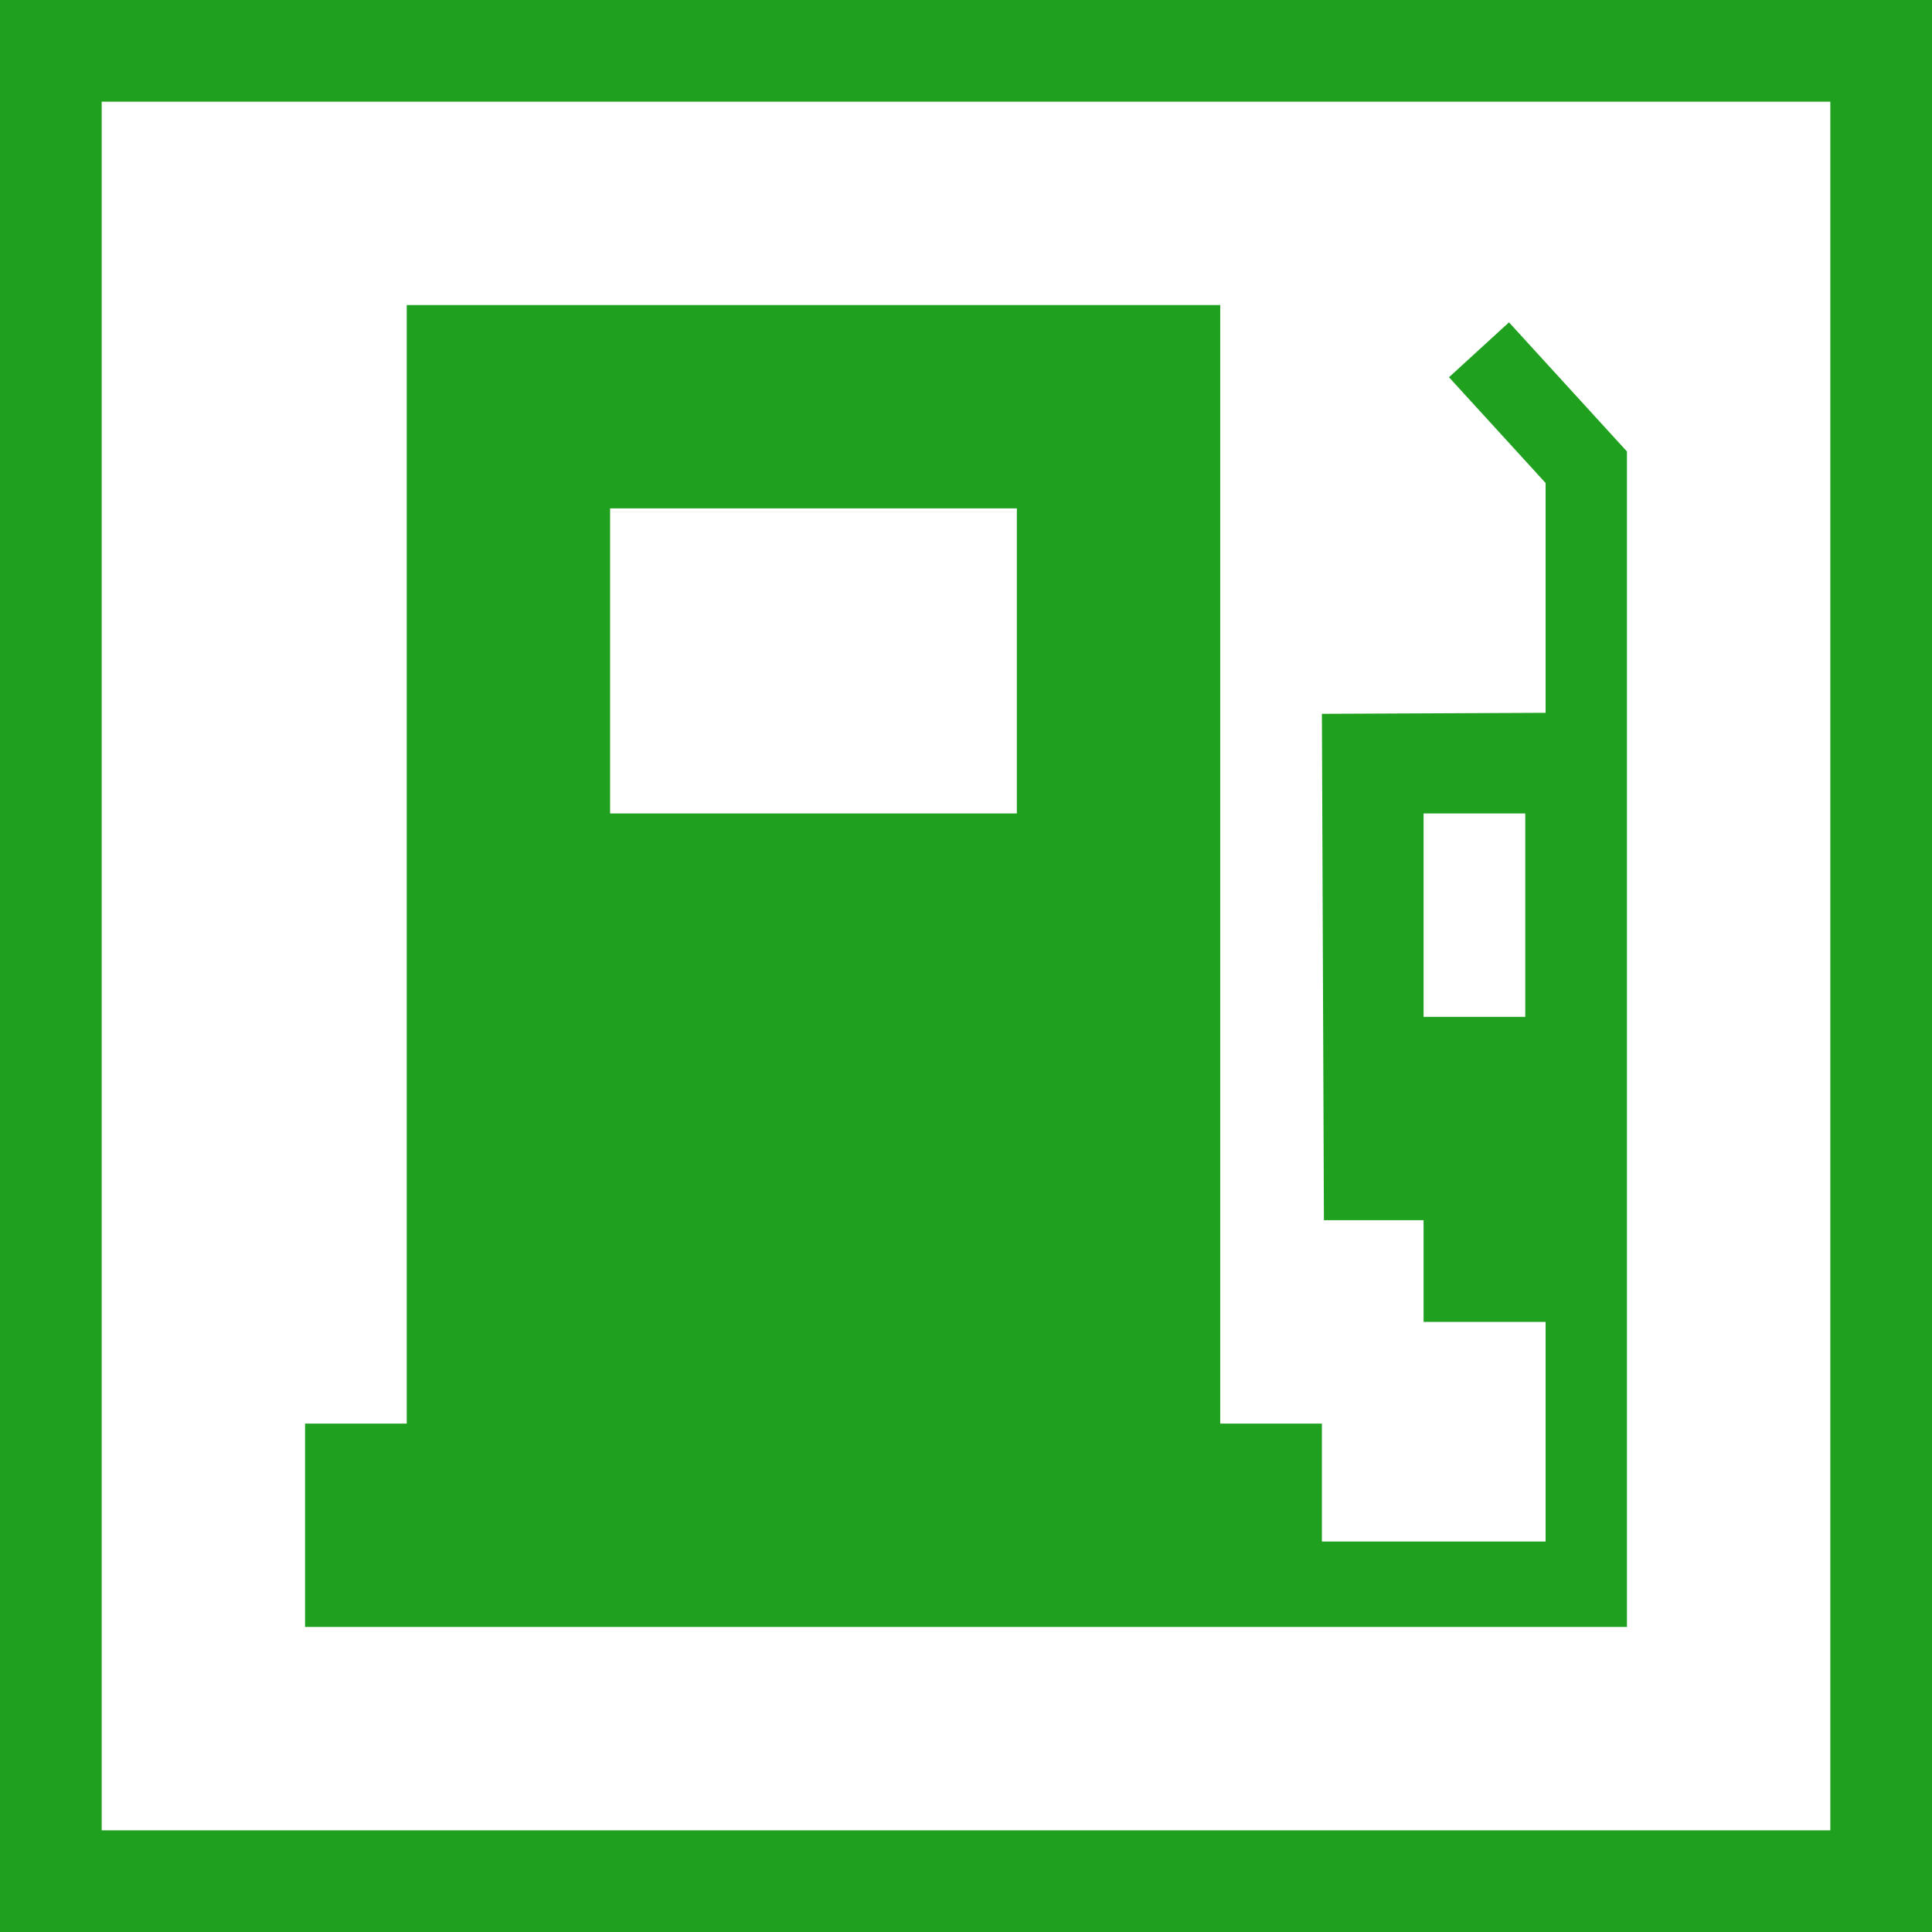 <?xml version="1.0" encoding="utf-8"?>
<!-- Generator: Adobe Illustrator 18.1.1, SVG Export Plug-In . SVG Version: 6.00 Build 0)  -->
<svg version="1.1" id="Слой_1" xmlns="http://www.w3.org/2000/svg" xmlns:xlink="http://www.w3.org/1999/xlink" x="0px" y="0px"
	 width="19px" height="19px" viewBox="0 0 19 19" enable-background="new 0 0 19 19" xml:space="preserve">
<rect fill="#1FA11F" width="19" height="19"/>
<rect x="1" y="1" fill="#FFFFFF" width="17" height="17"/>
<path fill="#1FA11F" d="M16,4.44l-1.16-1.27l-0.59,0.54l0.95,1.04l0,2.26L13,7.02L13.02,12H14v1h1.2l0,2.16H13V14h-1V3H4v11H3v2h13
	L16,4.44z M15,10h-1V8h1V10z M10,8H6V5h4V8z"/>
</svg>

